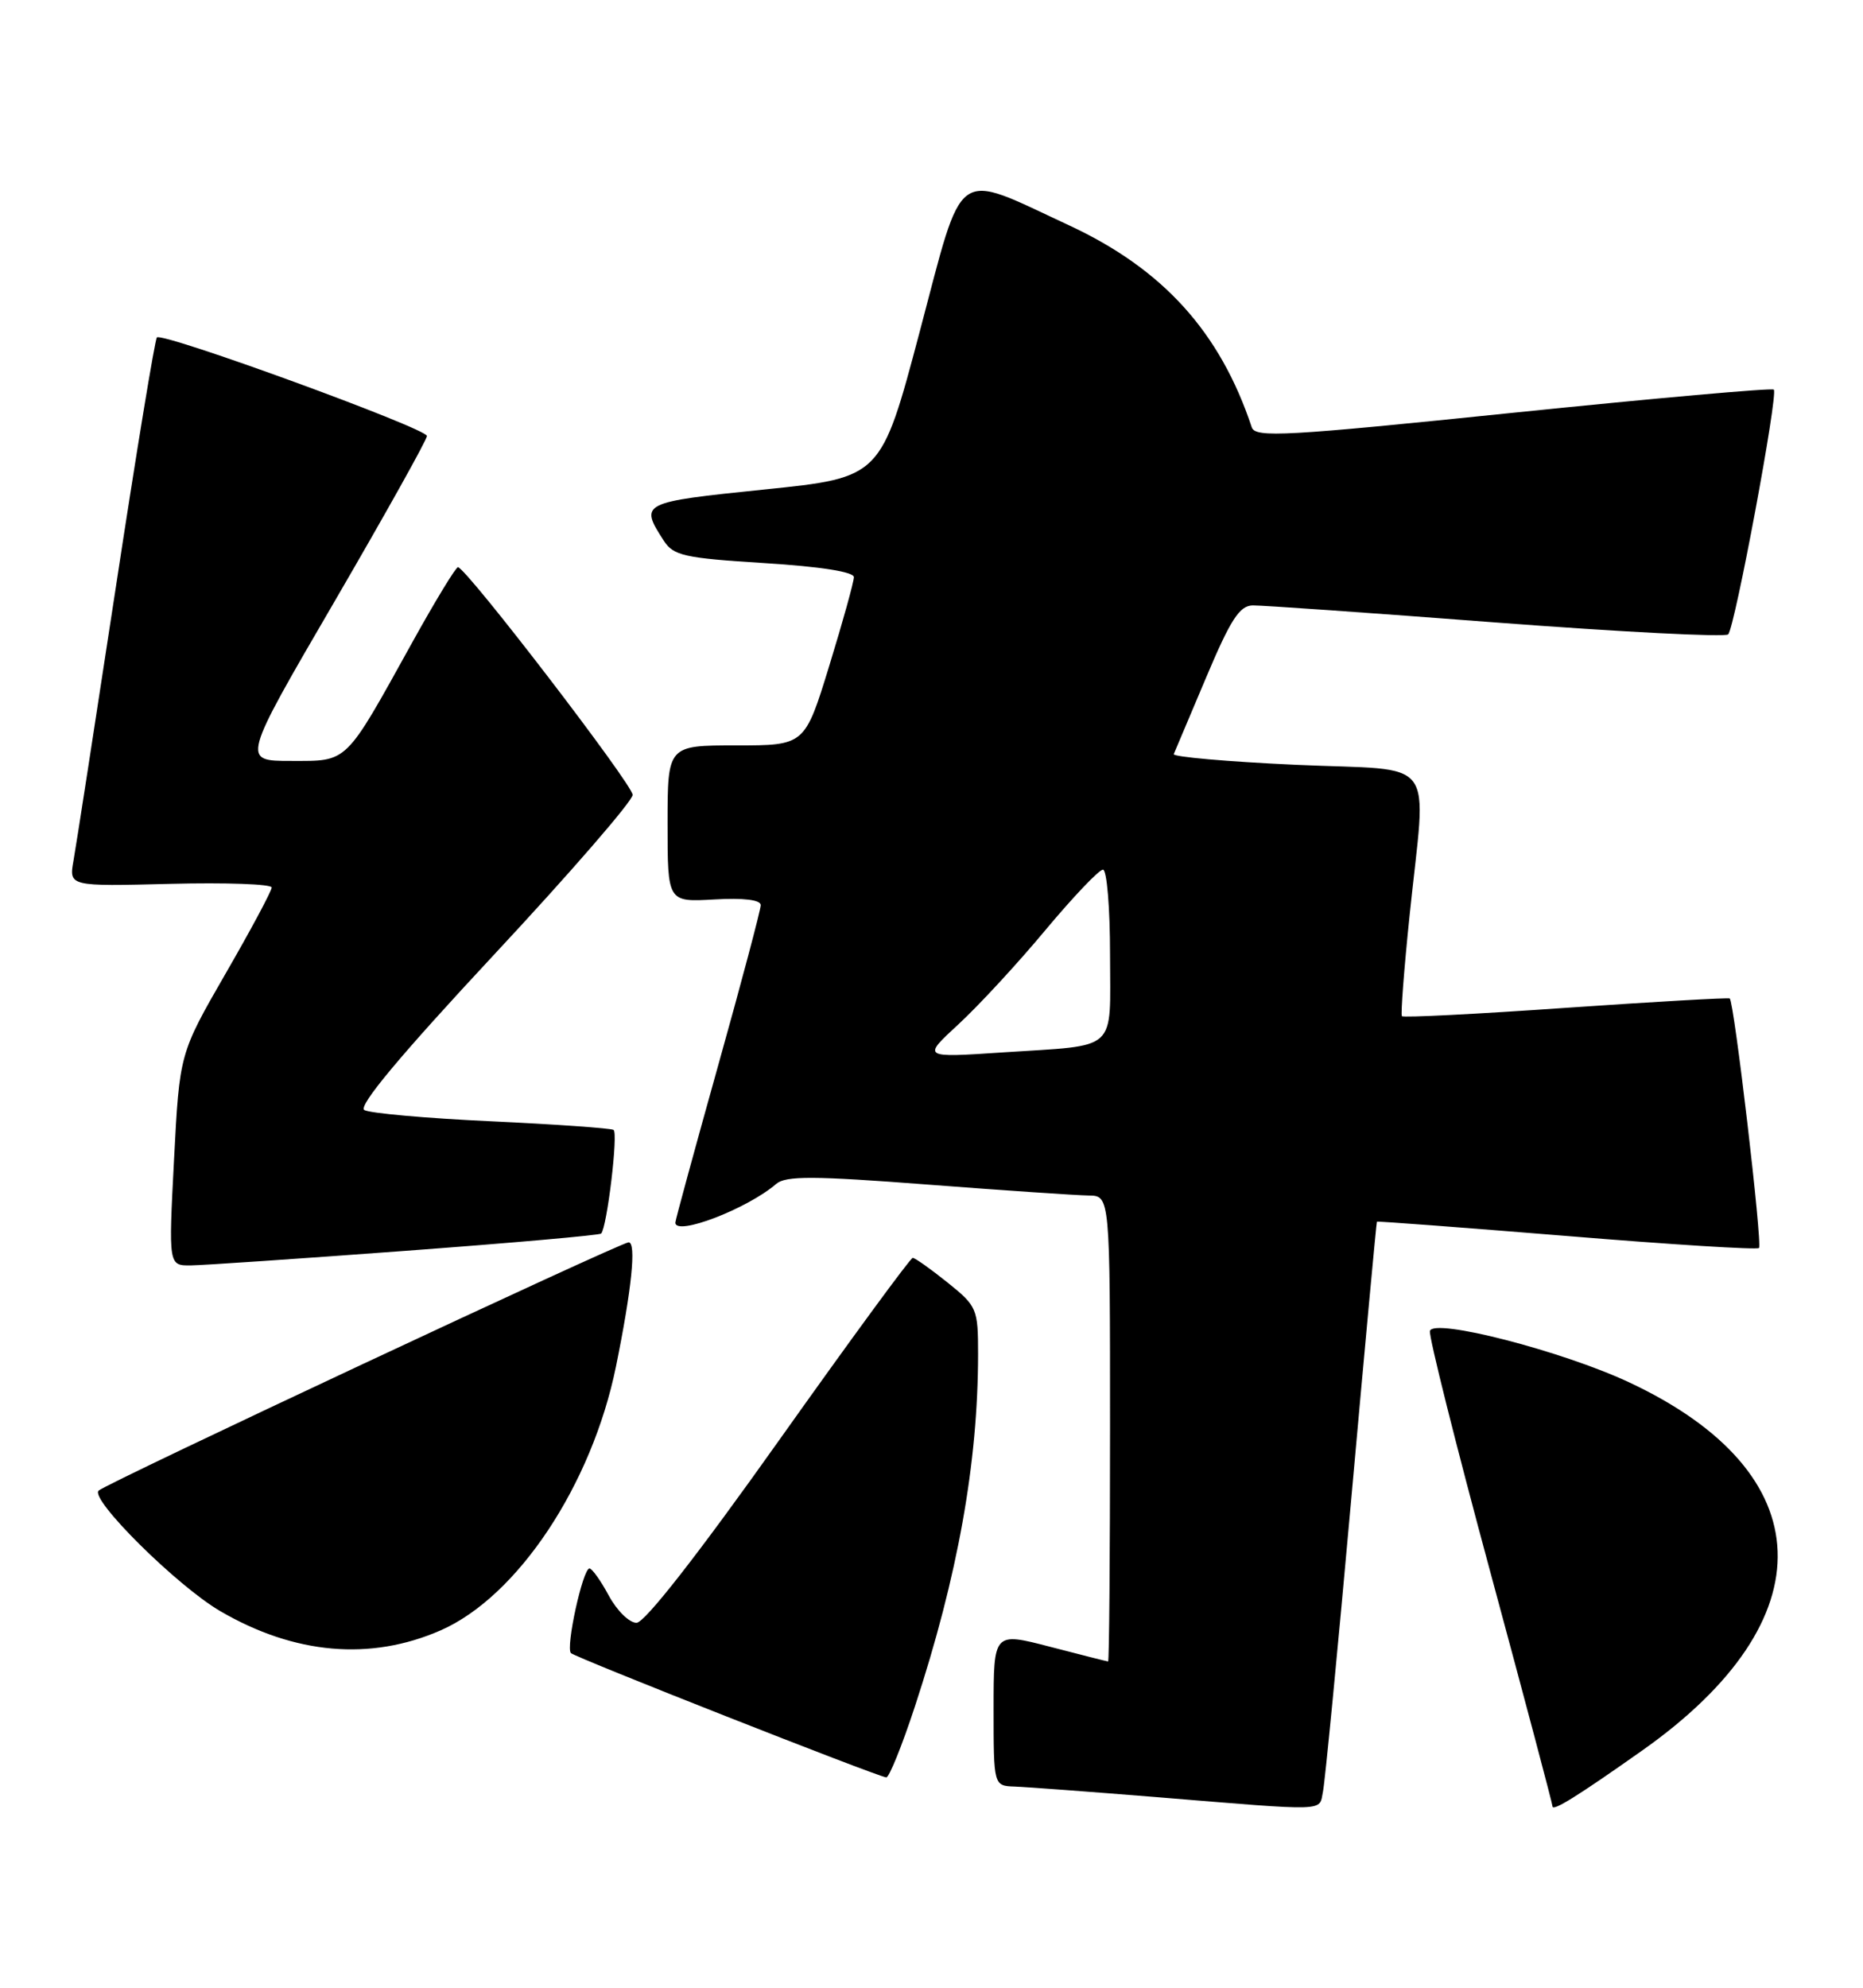 <?xml version="1.0" encoding="UTF-8" standalone="no"?>
<!DOCTYPE svg PUBLIC "-//W3C//DTD SVG 1.1//EN" "http://www.w3.org/Graphics/SVG/1.1/DTD/svg11.dtd" >
<svg xmlns="http://www.w3.org/2000/svg" xmlns:xlink="http://www.w3.org/1999/xlink" version="1.1" viewBox="0 0 240 256">
 <g >
 <path fill="currentColor"
d=" M 170.43 230.75 C 170.69 229.51 172.33 212.53 174.08 193.00 C 175.83 173.47 177.31 157.43 177.38 157.34 C 177.45 157.26 188.45 158.09 201.83 159.18 C 215.21 160.28 226.35 160.98 226.60 160.73 C 227.07 160.27 223.40 128.99 222.83 128.59 C 222.65 128.47 213.14 129.01 201.70 129.80 C 190.27 130.60 180.77 131.08 180.60 130.87 C 180.43 130.67 180.87 124.88 181.58 118.00 C 183.75 96.95 185.54 99.34 166.96 98.50 C 158.13 98.10 151.04 97.47 151.21 97.12 C 151.37 96.76 153.25 92.31 155.39 87.23 C 158.53 79.78 159.69 77.99 161.39 77.97 C 162.55 77.95 176.65 78.94 192.72 80.17 C 208.79 81.39 222.25 82.08 222.63 81.70 C 223.49 80.84 229.10 50.77 228.51 50.18 C 228.28 49.94 213.17 51.29 194.93 53.16 C 165.61 56.18 161.72 56.40 161.26 55.04 C 157.18 42.77 149.83 34.65 137.72 29.02 C 122.75 22.07 124.23 21.02 118.48 42.72 C 113.50 61.50 113.50 61.50 98.50 63.04 C 82.52 64.68 82.36 64.76 85.52 69.65 C 86.76 71.56 88.17 71.88 98.46 72.52 C 105.70 72.97 110.00 73.65 110.00 74.33 C 110.00 74.93 108.58 80.05 106.84 85.71 C 103.68 96.00 103.68 96.00 94.84 96.00 C 86.00 96.00 86.00 96.00 86.00 106.09 C 86.00 116.18 86.00 116.18 92.00 115.84 C 95.80 115.62 98.00 115.89 98.00 116.57 C 98.00 117.15 95.53 126.47 92.50 137.28 C 89.48 148.08 87.00 157.16 87.00 157.46 C 87.00 159.24 96.27 155.69 100.00 152.47 C 101.23 151.42 104.78 151.43 119.50 152.56 C 129.40 153.32 138.74 153.95 140.25 153.97 C 143.00 154.00 143.00 154.00 143.00 184.00 C 143.00 200.50 142.89 213.99 142.75 213.98 C 142.61 213.97 139.24 213.12 135.25 212.08 C 128.00 210.20 128.00 210.20 128.00 220.10 C 128.00 230.00 128.00 230.00 130.75 230.09 C 132.26 230.15 140.47 230.76 149.00 231.45 C 171.40 233.28 169.89 233.33 170.43 230.75 Z  M 211.55 225.45 C 235.44 208.60 234.76 189.67 209.85 178.02 C 201.24 173.99 184.61 169.71 184.21 171.42 C 184.05 172.09 187.54 186.02 191.96 202.35 C 196.38 218.69 200.00 232.32 200.00 232.64 C 200.00 233.33 203.22 231.33 211.55 225.45 Z  M 117.87 219.75 C 123.39 202.94 125.99 188.41 126.00 174.42 C 126.00 168.54 125.87 168.23 122.06 165.17 C 119.89 163.43 117.88 162.00 117.58 162.00 C 117.29 162.00 109.54 172.57 100.36 185.50 C 89.90 200.24 83.05 209.00 82.00 209.00 C 81.07 209.00 79.47 207.43 78.43 205.50 C 77.39 203.57 76.27 202.00 75.94 202.00 C 75.08 202.00 72.85 212.18 73.55 212.90 C 74.11 213.47 112.78 228.71 114.17 228.91 C 114.53 228.96 116.20 224.84 117.87 219.75 Z  M 56.77 209.97 C 66.68 205.62 76.24 191.24 79.35 176.00 C 81.38 166.04 82.00 160.00 80.98 160.00 C 79.96 160.00 13.80 190.98 12.71 191.97 C 11.51 193.05 22.82 204.26 28.38 207.50 C 37.95 213.08 47.73 213.93 56.77 209.97 Z  M 52.29 161.09 C 65.93 160.08 77.25 159.08 77.44 158.87 C 78.20 158.08 79.66 145.90 79.04 145.52 C 78.68 145.30 71.58 144.80 63.27 144.41 C 54.95 144.03 47.60 143.37 46.93 142.96 C 46.11 142.45 51.58 135.90 63.60 123.00 C 73.45 112.44 81.50 103.15 81.50 102.37 C 81.50 101.04 60.10 73.15 59.00 73.05 C 58.73 73.02 56.07 77.39 53.10 82.75 C 44.36 98.52 44.90 98.00 37.50 98.00 C 31.13 98.00 31.13 98.00 43.07 77.51 C 49.63 66.24 55.00 56.63 55.00 56.15 C 55.00 55.18 20.92 42.74 20.21 43.46 C 19.96 43.71 17.57 58.22 14.91 75.71 C 12.24 93.19 9.80 109.00 9.47 110.83 C 8.88 114.16 8.88 114.16 21.94 113.83 C 29.12 113.65 35.00 113.86 35.00 114.30 C 35.00 114.74 32.33 119.73 29.06 125.39 C 23.13 135.68 23.13 135.68 22.42 149.34 C 21.71 163.00 21.71 163.00 24.60 162.97 C 26.20 162.95 38.66 162.10 52.29 161.09 Z  M 123.48 131.91 C 126.06 129.53 131.10 124.08 134.67 119.79 C 138.25 115.51 141.58 112.00 142.09 112.00 C 142.59 112.00 143.00 116.92 143.00 122.93 C 143.00 135.68 144.25 134.54 129.15 135.54 C 118.79 136.23 118.79 136.23 123.48 131.91 Z "/>
</g>
</svg>